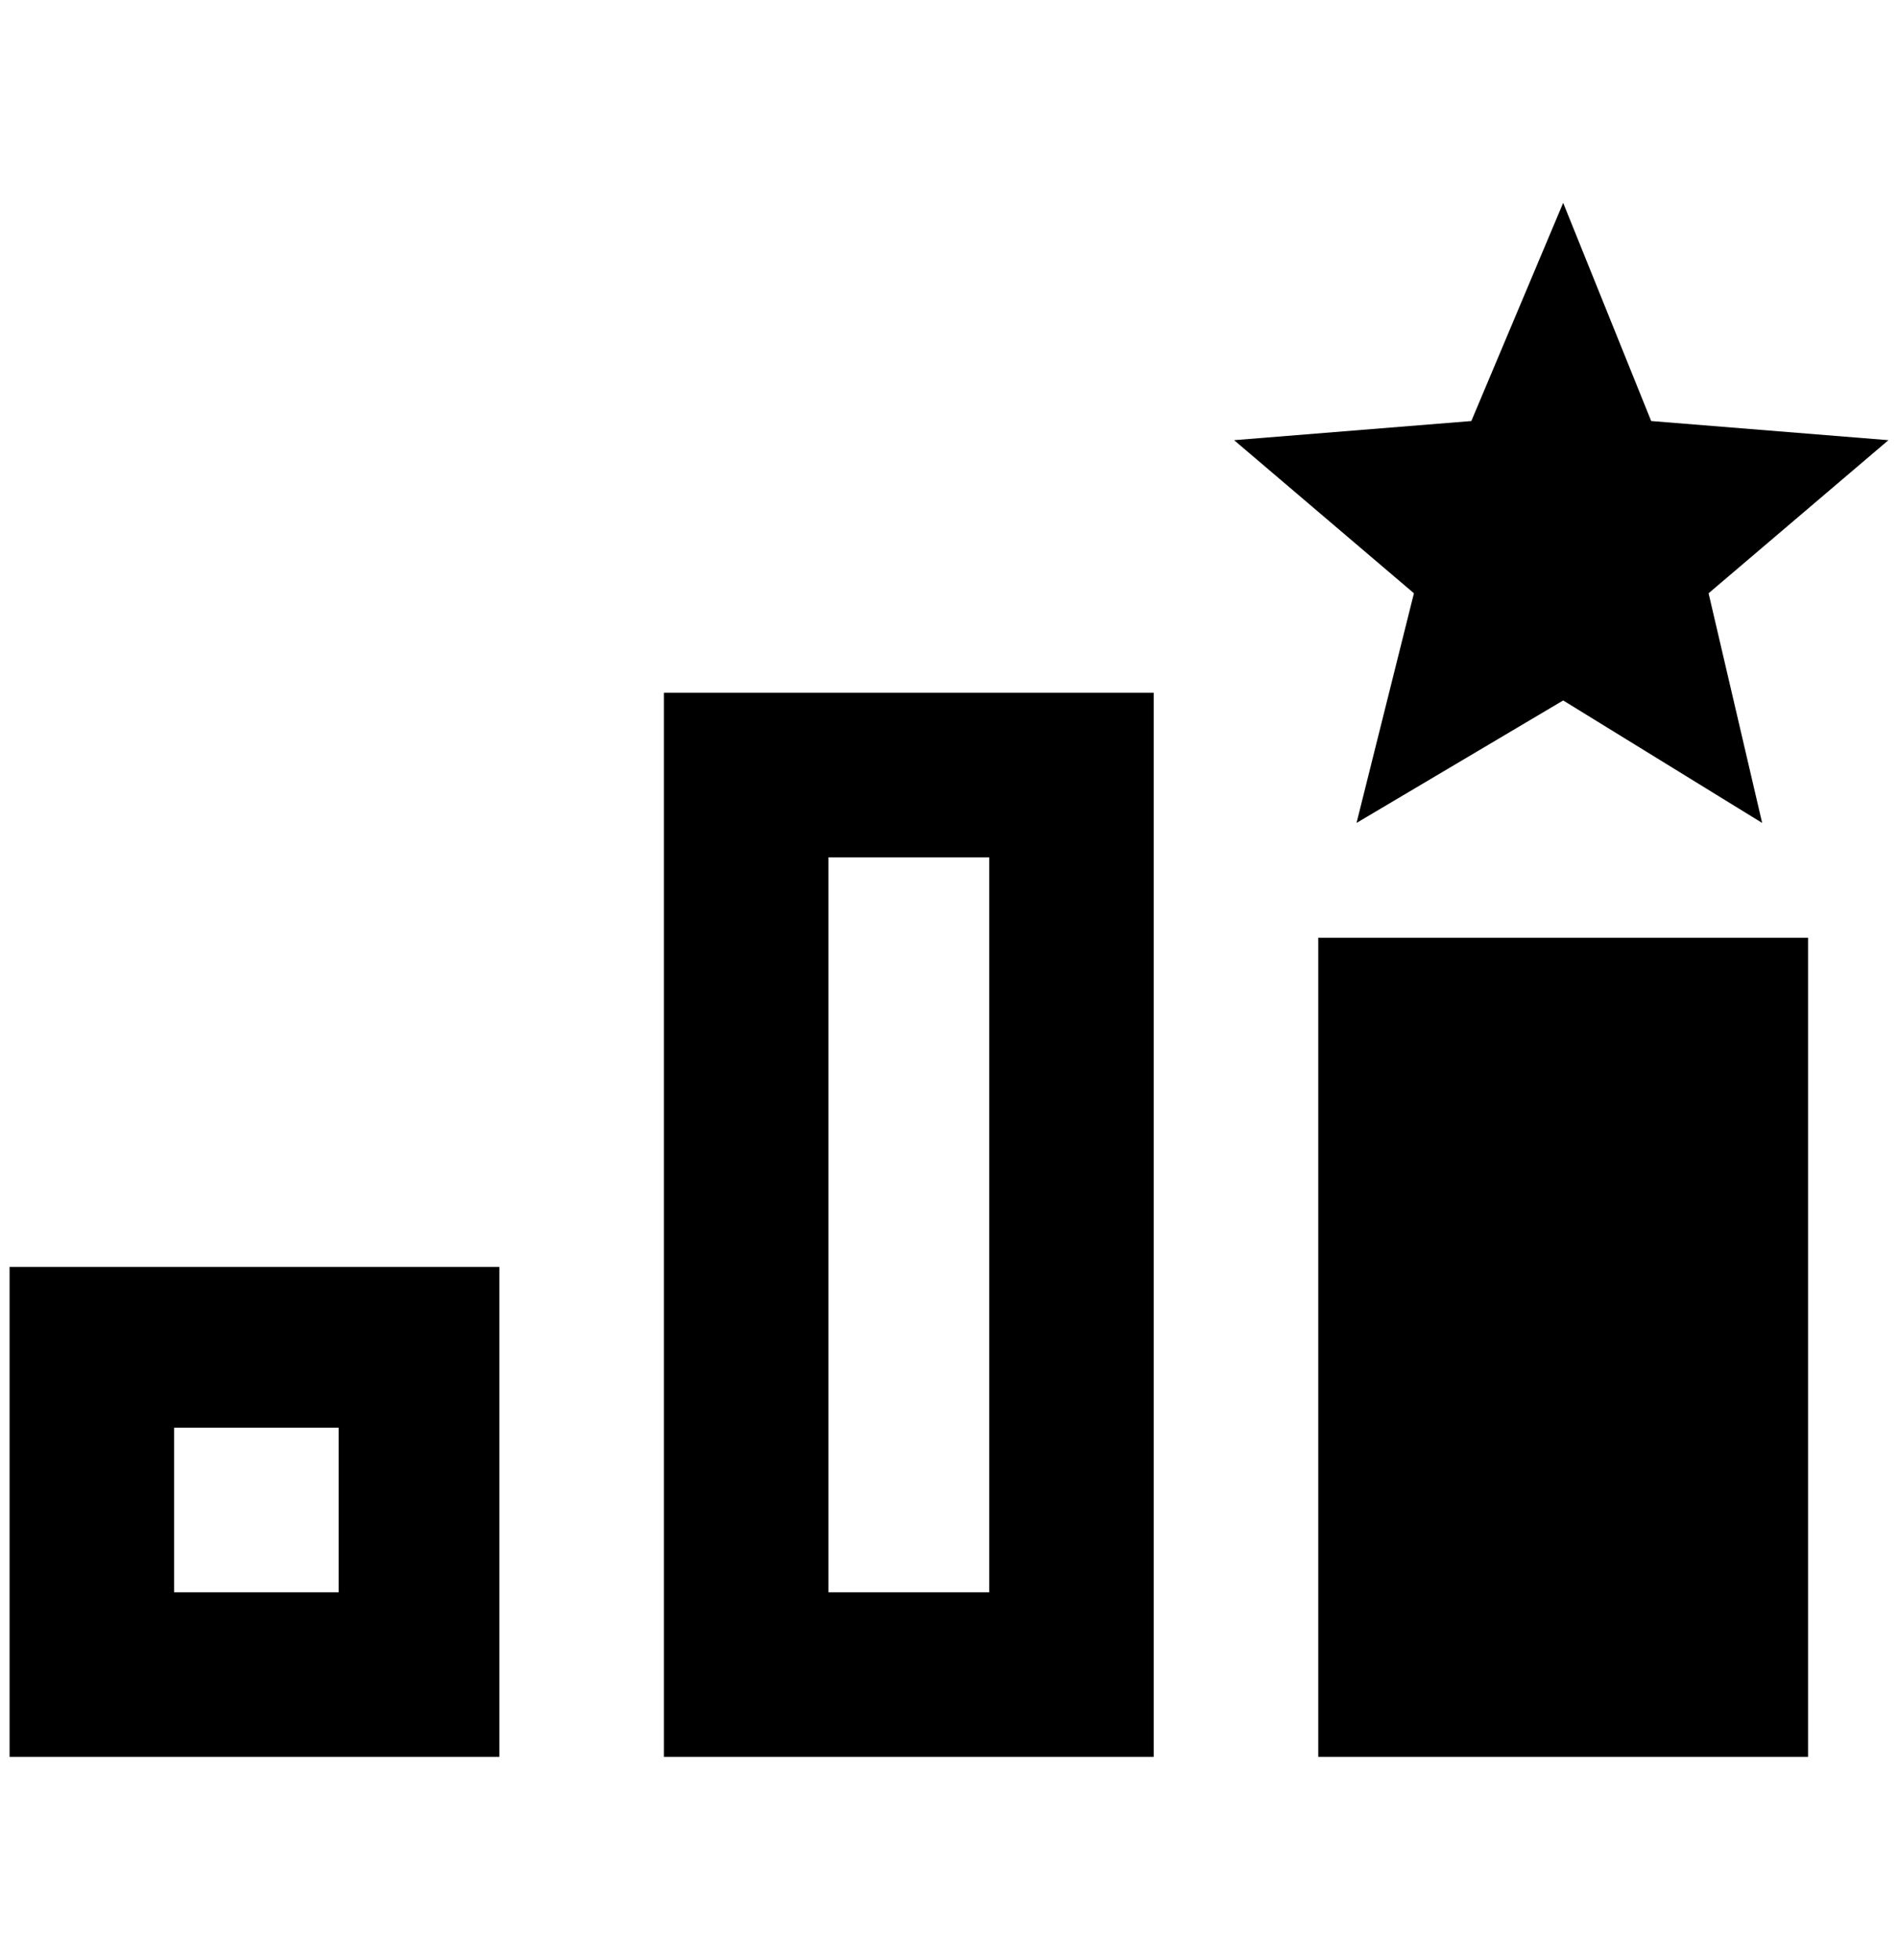 <?xml version="1.0" standalone="no"?>
<!DOCTYPE svg PUBLIC "-//W3C//DTD SVG 1.1//EN" "http://www.w3.org/Graphics/SVG/1.1/DTD/svg11.dtd" >
<svg xmlns="http://www.w3.org/2000/svg" xmlns:xlink="http://www.w3.org/1999/xlink" version="1.1" viewBox="-10 0 1984 2048">
   <path fill="currentColor"
d="M1624 732l208 128l-56 -240l188 -160l-248 -20l-92 -228l-96 228l-248 20l188 160l-60 240zM1880 1836h-512v-856h512v856zM0 1324v512h512v-512h-512zM344 1664h-172v-172h172v172zM684 724v1112h512v-1112h-512zM1024 1664h-168v-768h168v768z" />
</svg>

